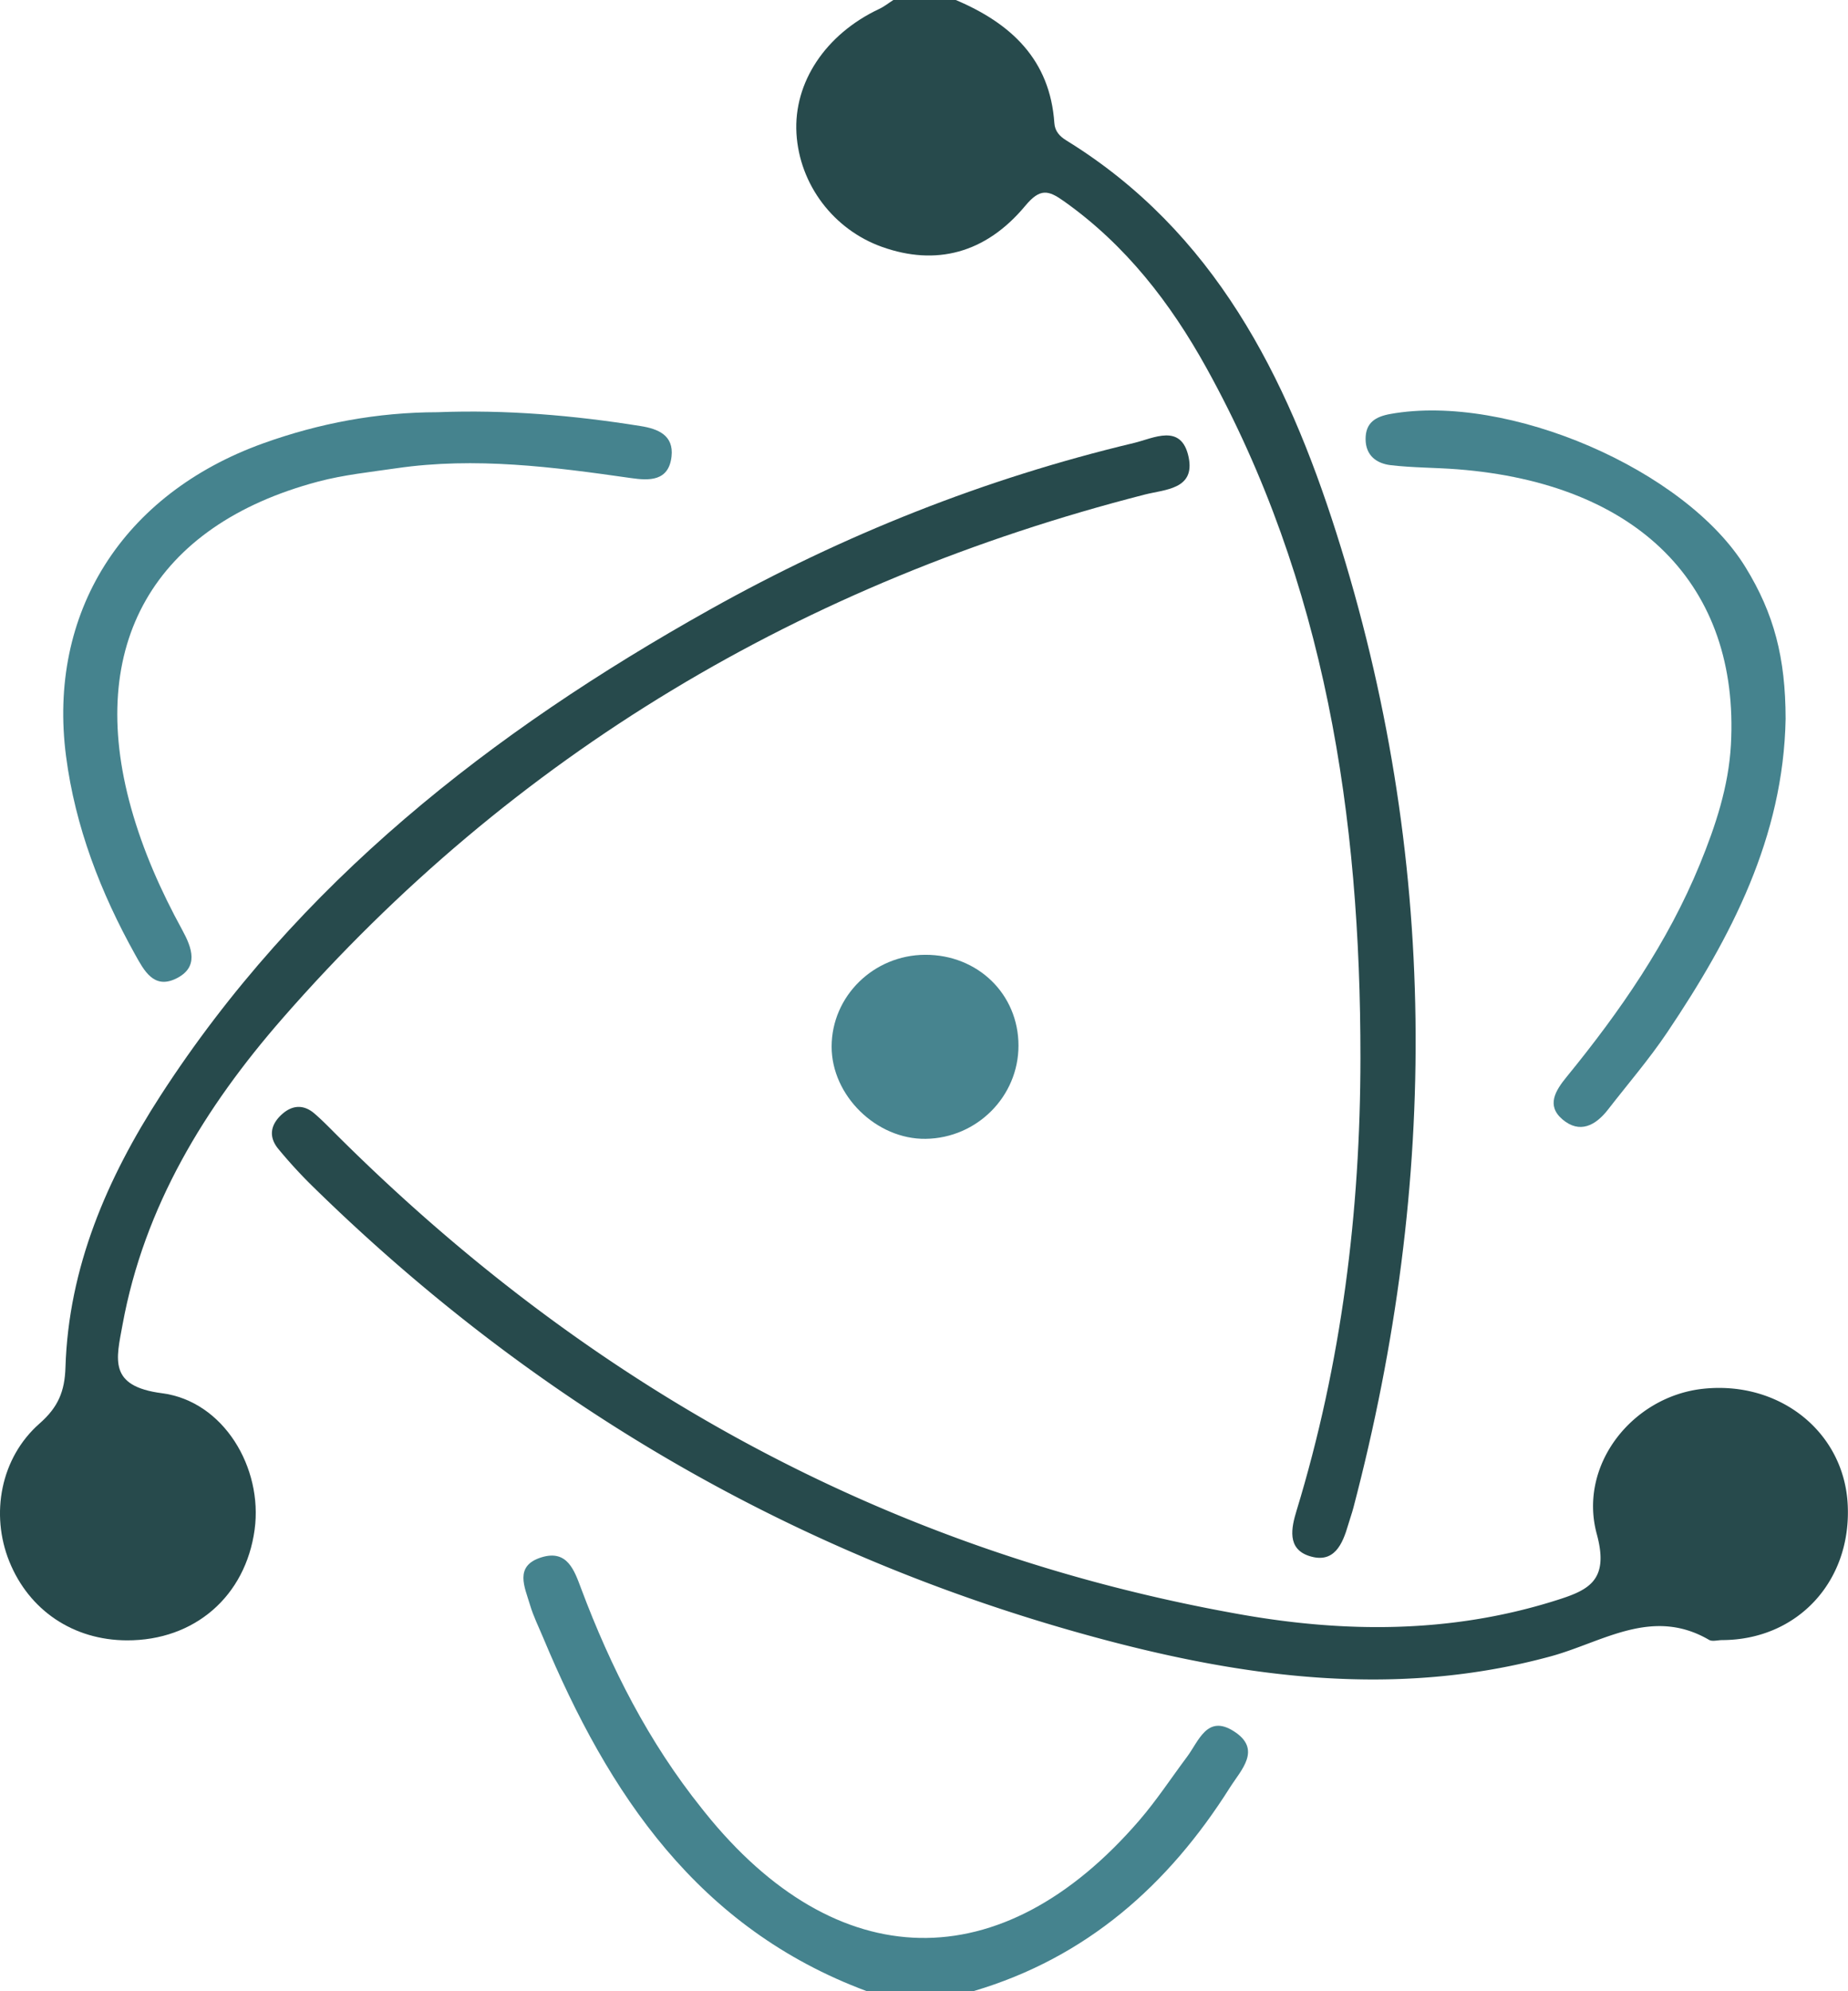 <svg id="Capa_2" data-name="Capa 2" xmlns="http://www.w3.org/2000/svg" viewBox="0 0 1899.22 2045.21"><defs><style>.cls-1{fill:#274a4c;}.cls-2{fill:#45838e;}.cls-3{fill:#47848f;}</style></defs><path class="cls-1" d="M1083.06,27c56.76,24,96.86,61.23,101.31,126.5.58,8.47,5.67,13.67,12.36,17.79,152.25,93.77,226.41,242.85,277.4,403,105.41,331.14,105.73,666,17.55,1001.43-1.53,5.84-3.62,11.53-5.3,17.32-5.84,20.14-14.49,40.41-40,32.25-23.18-7.41-18.43-29.17-13.12-46.56,46.32-151.69,65.59-307.19,65.67-465.14.13-247.69-36-487.81-158.22-708.59-37-66.83-83.16-126.53-146.72-171.47-15.73-11.12-24.23-13.5-39.48,4.82-41,49.28-92.17,61.82-147.08,42.32-49.95-17.73-85-64-88.11-116.52s30-102.13,85.08-128c5.17-2.42,9.73-6.11,14.57-9.21Z" transform="translate(-100.78 -27)"/><path class="cls-2" d="M991.46,2072.21C818,2007.64,726.06,1869.64,659,1709.14c-4.65-11.15-10.11-22.07-13.51-33.59-5.39-18.27-16.64-40.17,11.82-48.94,26.63-8.2,33.78,13.65,40.75,32.19,30.49,81.18,69.38,157.75,124,225.83,1,1.19,1.88,2.39,2.83,3.57,135.67,169.26,305.1,172.77,446.67,8.74,17.8-20.61,32.83-43.57,49.17-65.42,12.06-16.12,20.58-43.67,47.91-26.35,29.46,18.66,7.64,39.74-3.86,57.94-63.21,100.09-147.21,174.69-263.48,209.1Z" transform="translate(-100.78 -27)"/><path class="cls-1" d="M231.13,1711.91c-55-.21-100.49-30.74-120.81-81.13-19.56-48.51-9-106.4,31.19-141.67,19.09-16.75,25.78-33,26.55-57.56,3.2-102.81,42.71-194.21,97.66-279.15C407,934,605.62,778.84,830.32,653.13,967.67,576.29,1112.81,518.55,1266.19,482c20-4.78,48.69-20.67,56.14,14.48,7,33.24-24.27,33.2-45,38.5-350.8,89.85-648.7,266.17-886.43,538.31-79.46,91-141.94,192.83-164.19,314.45-6.48,35.42-14.87,63.16,40.54,70.33,63.44,8.21,103.87,76.73,95.22,140.1C353.14,1666.7,300.64,1712.18,231.13,1711.91Z" transform="translate(-100.78 -27)"/><path class="cls-1" d="M1870.72,1711.64c-4.58,0-10.17,1.73-13.58-.26-58.53-34.07-109.33,2.42-162.59,16.94-158.4,43.16-314.67,22.14-469-19.76-309.4-84-577-240.67-804.87-464.37a494.56,494.56,0,0,1-33.81-37c-10.6-12.78-7.94-25.38,4-35.94,10.59-9.34,22.13-9.84,33-.53,8.07,6.91,15.47,14.59,23,22.09,258.87,257.79,565.29,427.88,928,492.3,107.52,19.1,215.27,19.66,321.39-13.11,35.68-11,59-19.77,45.59-69.15-19.44-71.5,37.13-141.69,109.39-149.36,78.83-8.36,144.88,44.7,148.47,119.27C2003.6,1651.47,1948,1711.4,1870.72,1711.64Z" transform="translate(-100.78 -27)"/><path class="cls-2" d="M550.35,450.41c70.12-2.73,139.76,3.15,209,14.26,17.62,2.82,34,9.38,31.58,31.15-2.83,25.72-23,24.92-41.63,22.25-80-11.45-160-21.88-241-10.11-27,3.93-54.48,6.78-80.75,13.76-168.84,44.88-238.85,168-192,335.35,12.28,43.87,30.63,85.14,52.44,125,10.06,18.42,17.82,38.71-6.78,50.35-22.42,10.61-32.41-8.52-41.41-24.66-35.63-63.91-61.68-131.33-71.15-204-19.16-147.18,57.88-269.34,202.64-321.39C429,461.65,488.68,450.49,550.35,450.41Z" transform="translate(-100.78 -27)"/><path class="cls-2" d="M1935.89,765.42c-2.3,121.51-55.89,224.18-121.68,322-18.57,27.62-40.45,53-60.93,79.38-12.73,16.37-29.08,25-46.74,10-16.8-14.3-7.18-29.63,4.22-43.58,54.89-67.21,104-138,137.08-218.72,16.11-39.36,29.44-79.68,31.82-122.29,9.14-163.91-95.19-268.71-281.13-283.18-22.8-1.78-45.8-1.54-68.47-4.22-14.47-1.71-25.74-9.8-25.84-26.67s9.93-23.14,25.53-25.94c120.47-21.59,303.47,57.18,365,157.57C1924,657.4,1935.81,702.58,1935.89,765.42Z" transform="translate(-100.78 -27)"/><path class="cls-3" d="M1051.49,1007.73c54.16-.24,96,40.43,96,93.29,0,52.22-42.64,95-95.33,95.74-50.74.69-96.8-44.46-96.7-94.79C955.54,1050.19,998.58,1008,1051.49,1007.73Z" transform="translate(-100.78 -27)"/></svg>